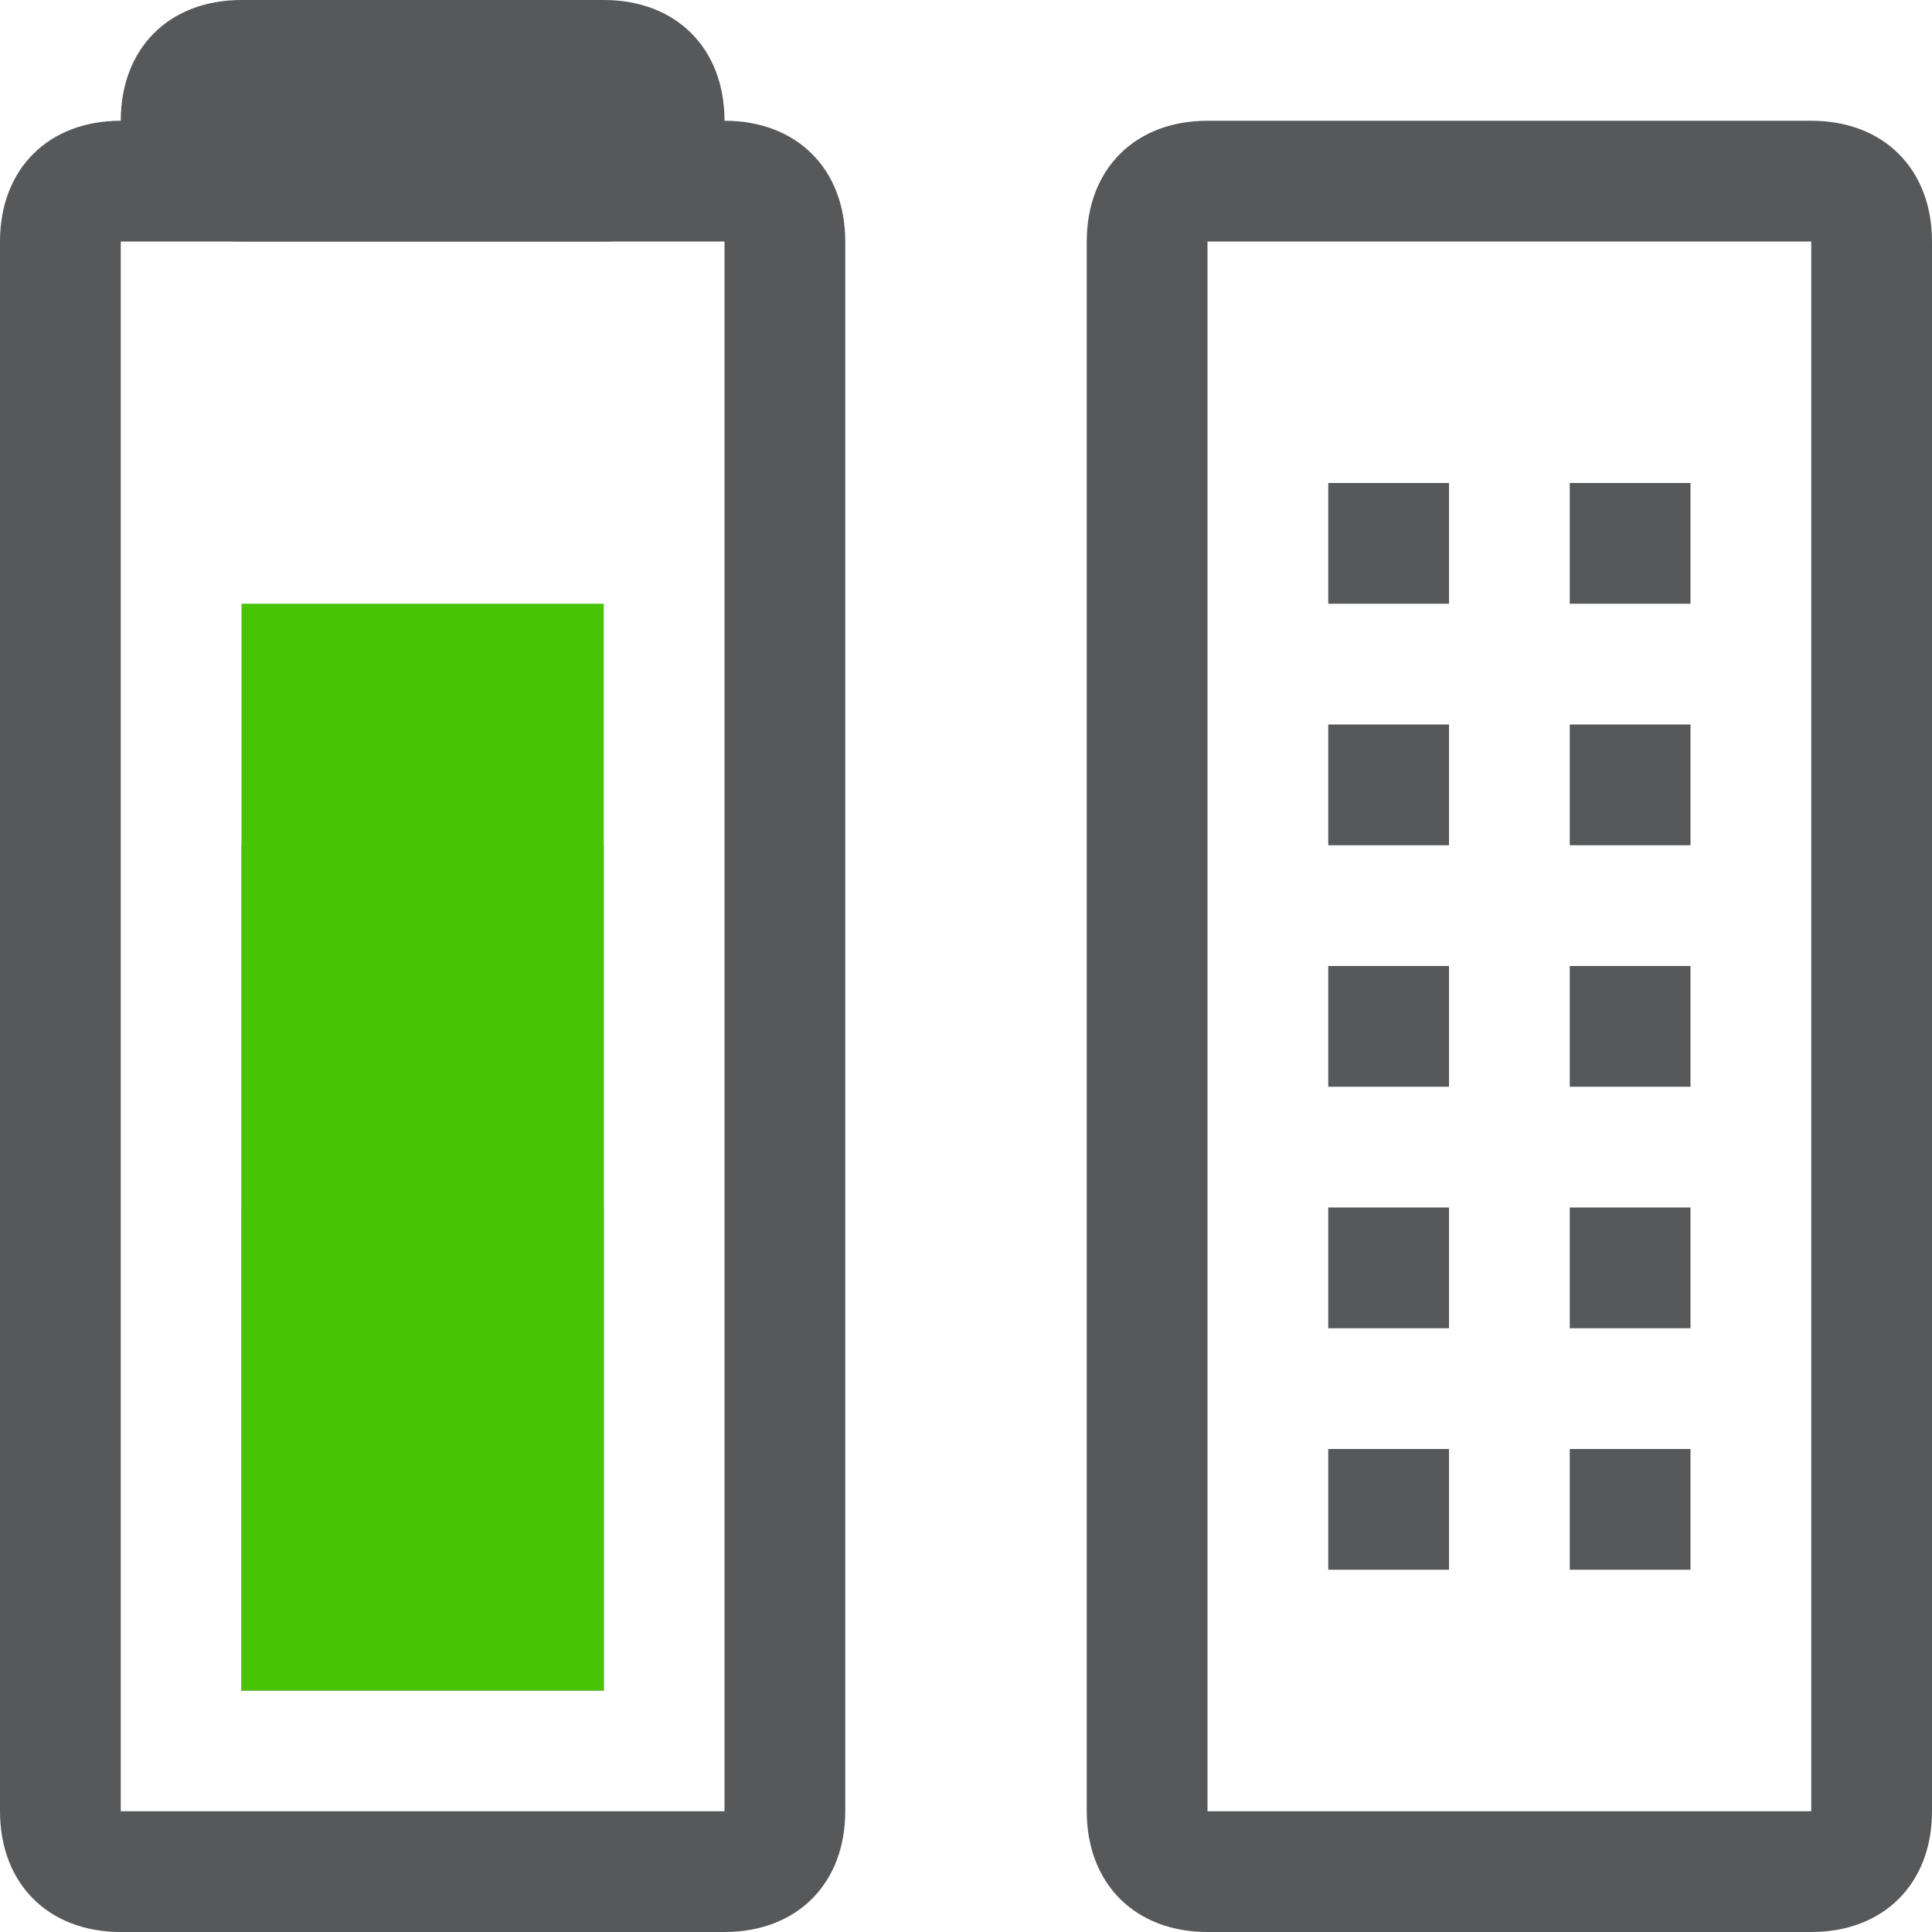 <?xml version="1.0" encoding="utf-8"?>
<!-- Generator: Adobe Illustrator 25.0.0, SVG Export Plug-In . SVG Version: 6.00 Build 0)  -->
<svg version="1.1" id="键盘充电" xmlns="http://www.w3.org/2000/svg" xmlns:xlink="http://www.w3.org/1999/xlink" x="0px"
	 y="0px" viewBox="0 0 16 16" style="enable-background:new 0 0 16 16;" xml:space="preserve">
<style type="text/css">
	.st0{fill:#808080;}
	.st1{fill:#47C405;}
	.st2{opacity:0.75;}
	.st3{fill:#1F2022;}
</style>
<rect id="_40" x="2" y="10" class="st0" width="3" height="4"/>
<rect id="_60" x="2" y="7" class="st0" width="3" height="7"/>
<rect id="_80" x="2" y="5" class="st1" width="3" height="9"/>
<g class="st2">
	<path class="st3" d="M0,2v13c0,0.6,0.4,1,1,1h5c0.6,0,1-0.4,1-1V2c0-0.6-0.4-1-1-1H1C0.4,1,0,1.4,0,2z M6,15H1V2h5V15z"/>
	<path class="st3" d="M9,2v13c0,0.6,0.4,1,1,1h5c0.6,0,1-0.4,1-1V2c0-0.6-0.4-1-1-1h-5C9.4,1,9,1.4,9,2z M15,15h-5V2h5V15z"/>
	<rect x="11" y="4" class="st3" width="1" height="1"/>
	<rect x="11" y="6" class="st3" width="1" height="1"/>
	<rect x="11" y="10" class="st3" width="1" height="1"/>
	<rect x="11" y="8" class="st3" width="1" height="1"/>
	<rect x="13" y="8" class="st3" width="1" height="1"/>
	<rect x="11" y="12" class="st3" width="1" height="1"/>
	<rect x="13" y="4" class="st3" width="1" height="1"/>
	<rect x="13" y="6" class="st3" width="1" height="1"/>
	<rect x="13" y="10" class="st3" width="1" height="1"/>
	<rect x="13" y="12" class="st3" width="1" height="1"/>
	<path class="st3" d="M2,0h3c0.6,0,1,0.4,1,1l0,0c0,0.6-0.4,1-1,1H2C1.4,2,1,1.6,1,1l0,0C1,0.4,1.4,0,2,0z"/>
</g>
</svg>
